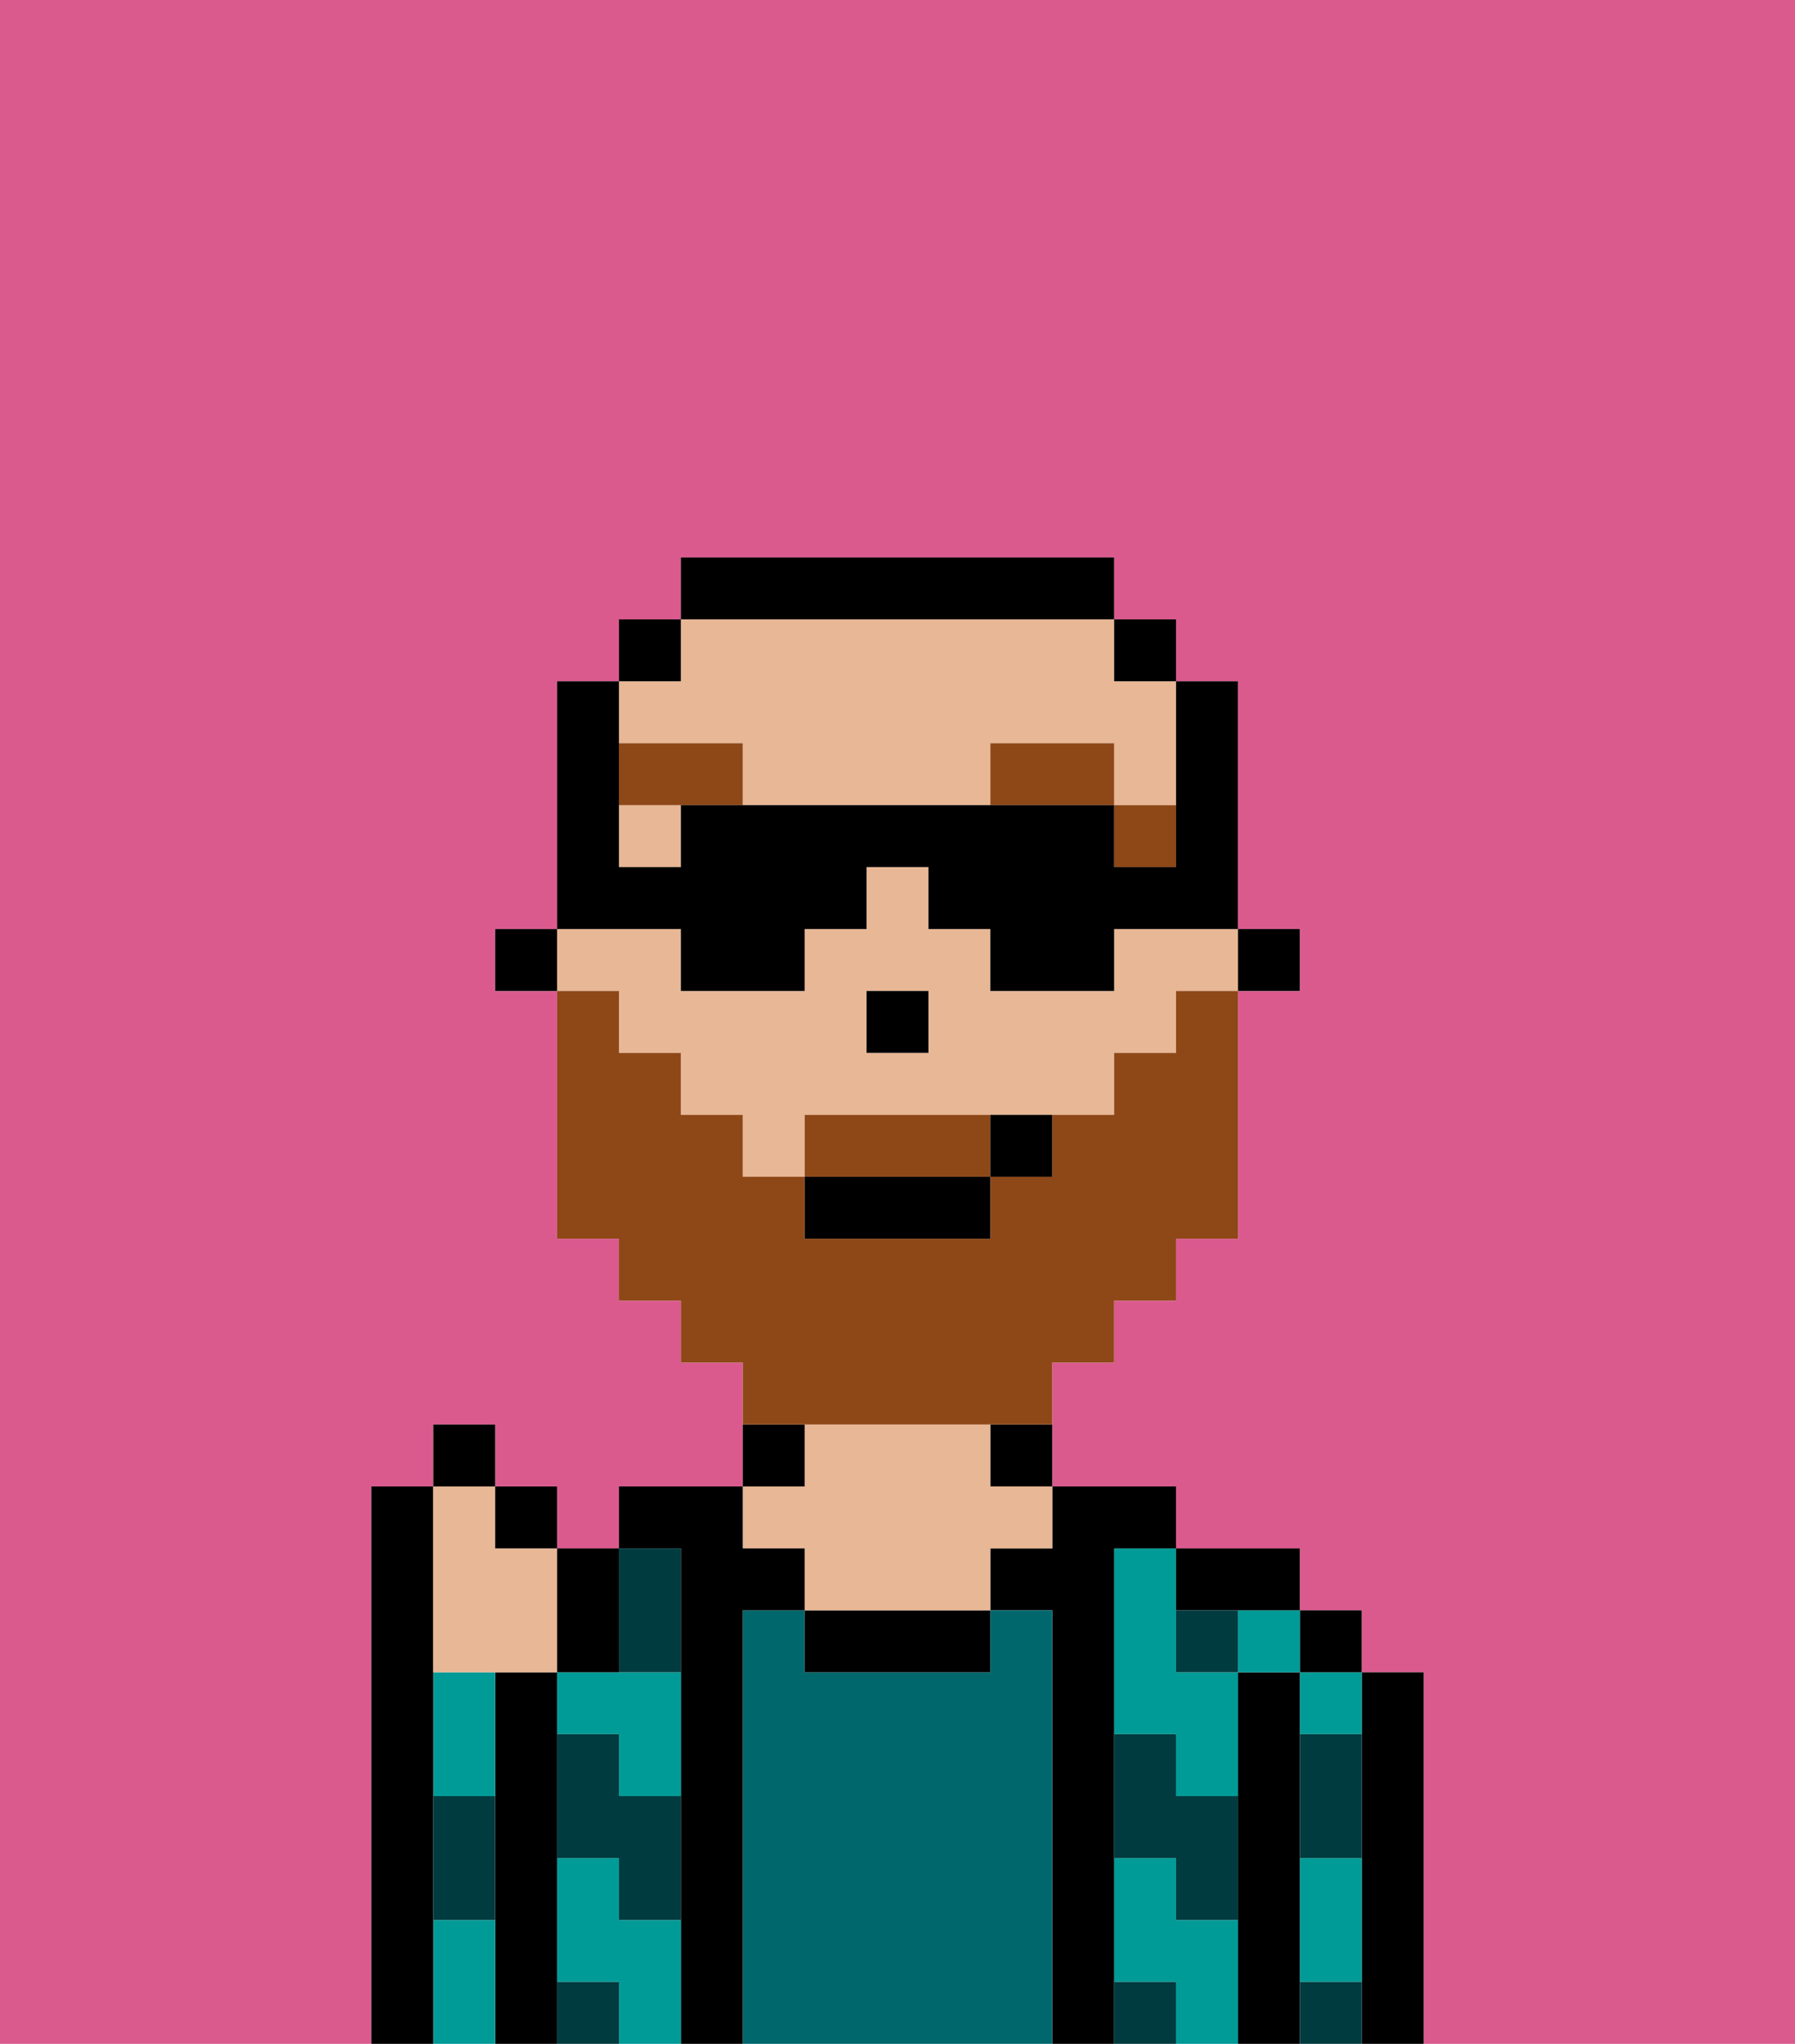 <svg xmlns="http://www.w3.org/2000/svg" viewBox="0 0 29 33"><defs><style>polygon,rect,path{shape-rendering:crispedges;}.na291-1{fill:#db5a8e;}.na291-2{fill:#000000;}.na291-3{fill:#009b97;}.na291-4{fill:#00686d;}.na291-5{fill:#e8b795;}.na291-6{fill:#003b3f;}.na291-7{fill:#8e4717;}.na291-8{fill:#8e4717;}</style></defs><path class="na291-1" d="M0,33H29V0H0Zm6-1V24H7V23H8v1H9v1h1V24h2V22H11V21H10V20H9V16H8V15H9V11h1V10h1V9h7v1h1v1h1v4h1v1H20v4H19v1H18v1H17v2h2v1h2v1h1v1h1v6H6Z"/><rect class="na291-1" x="15" y="16" height="1"/><path class="na291-2" d="M22,29v4h1V27H22v2Z"/><path class="na291-3" d="M21,28h1V27H21Z"/><path class="na291-3" d="M21,31v1h1V30H21Z"/><rect class="na291-2" x="21" y="26" width="1" height="1"/><path class="na291-2" d="M21,31V27H20v6h1V31Z"/><path class="na291-3" d="M18,26v2h1v1h1V27H19V25H18Z"/><path class="na291-3" d="M19,31V30H18v2h1v1h1V31Z"/><rect class="na291-3" x="20" y="26" width="1" height="1"/><path class="na291-2" d="M20,26h1V25H19v1Z"/><path class="na291-2" d="M16,25v1h1v7h1V25h1V24H17v1Z"/><path class="na291-4" d="M17,26H16v1H13V26H12v7h5V26Z"/><path class="na291-2" d="M16,24h1V23H16Z"/><path class="na291-2" d="M14,27h2V26H13v1Z"/><path class="na291-5" d="M13,25v1h3V25h1V24H16V23H13v1H12v1Z"/><path class="na291-2" d="M13,23H12v1h1Z"/><path class="na291-2" d="M11,26v7h1V26h1V25H12V24H10v1h1Z"/><path class="na291-3" d="M10,31V30H9v2h1v1h1V31Z"/><path class="na291-3" d="M10,28v1h1V27H9v1Z"/><path class="na291-2" d="M9,31V27H8v6H9V31Z"/><path class="na291-3" d="M7,31v2H8V31Z"/><path class="na291-3" d="M8,28V27H7v2H8Z"/><path class="na291-2" d="M7,32V24H6v9H7Z"/><path class="na291-6" d="M19,31h1V29H19V28H18v2h1Z"/><path class="na291-6" d="M21,32v1h1V32Z"/><path class="na291-6" d="M19,26v1h1V26Z"/><path class="na291-6" d="M22,30V28H21v2Z"/><path class="na291-6" d="M18,32v1h1V32Z"/><path class="na291-6" d="M11,27V25H10v2Z"/><path class="na291-6" d="M10,28H9v2h1v1h1V29H10Z"/><path class="na291-6" d="M9,32v1h1V32Z"/><path class="na291-6" d="M8,30V29H7v2H8Z"/><polygon class="na291-2" points="21 16 21 15 20 15 20 16 21 16"/><path class="na291-5" d="M10,14h1V13H10V12h2v1h4V12h2v1h1v1h0V11H18V10H11v1H10v3Z"/><path class="na291-5" d="M10,17h1v1h1v1h1V18h5V17h1V16h1V15H18v1H16V15H15V14H14v1H13v1H11V15H9v1h1Zm4-1h1v1H14Z"/><polygon class="na291-2" points="18 11 19 11 19 10 18 10 18 11 18 11"/><path class="na291-2" d="M18,10V9H11v1h7Z"/><polygon class="na291-2" points="11 10 10 10 10 11 11 11 11 10"/><polygon class="na291-2" points="15 16 14 16 14 17 15 17 15 16"/><polygon class="na291-7" points="18 13 18 14 19 14 19 13 18 13"/><path class="na291-7" d="M16,12v1h2V12Z"/><path class="na291-7" d="M10,12v1h2V12Z"/><path class="na291-8" d="M15,18H13v1h3V18Z"/><path class="na291-8" d="M14,23h3V22h1V21h1V20h1V16H19v1H18v1H17v1H16v1H13V19H12V18H11V17H10V16H9v4h1v1h1v1h1v1h2Z"/><rect class="na291-2" x="13" y="19" width="3" height="1"/><path class="na291-2" d="M16,19h1V18H16Z"/><path class="na291-5" d="M7,27H9V25H8V24H7v3Z"/><path class="na291-2" d="M10,27V25H9v2Z"/><rect class="na291-2" x="8" y="24" width="1" height="1"/><rect class="na291-2" x="7" y="23" width="1" height="1"/><path class="na291-2" d="M10,15h1v1h2V15h1V14h1v1h1v1h2V15h2V11H19v3H18V13H11v1H10V11H9v4H8v1H9V15Z"/></svg>